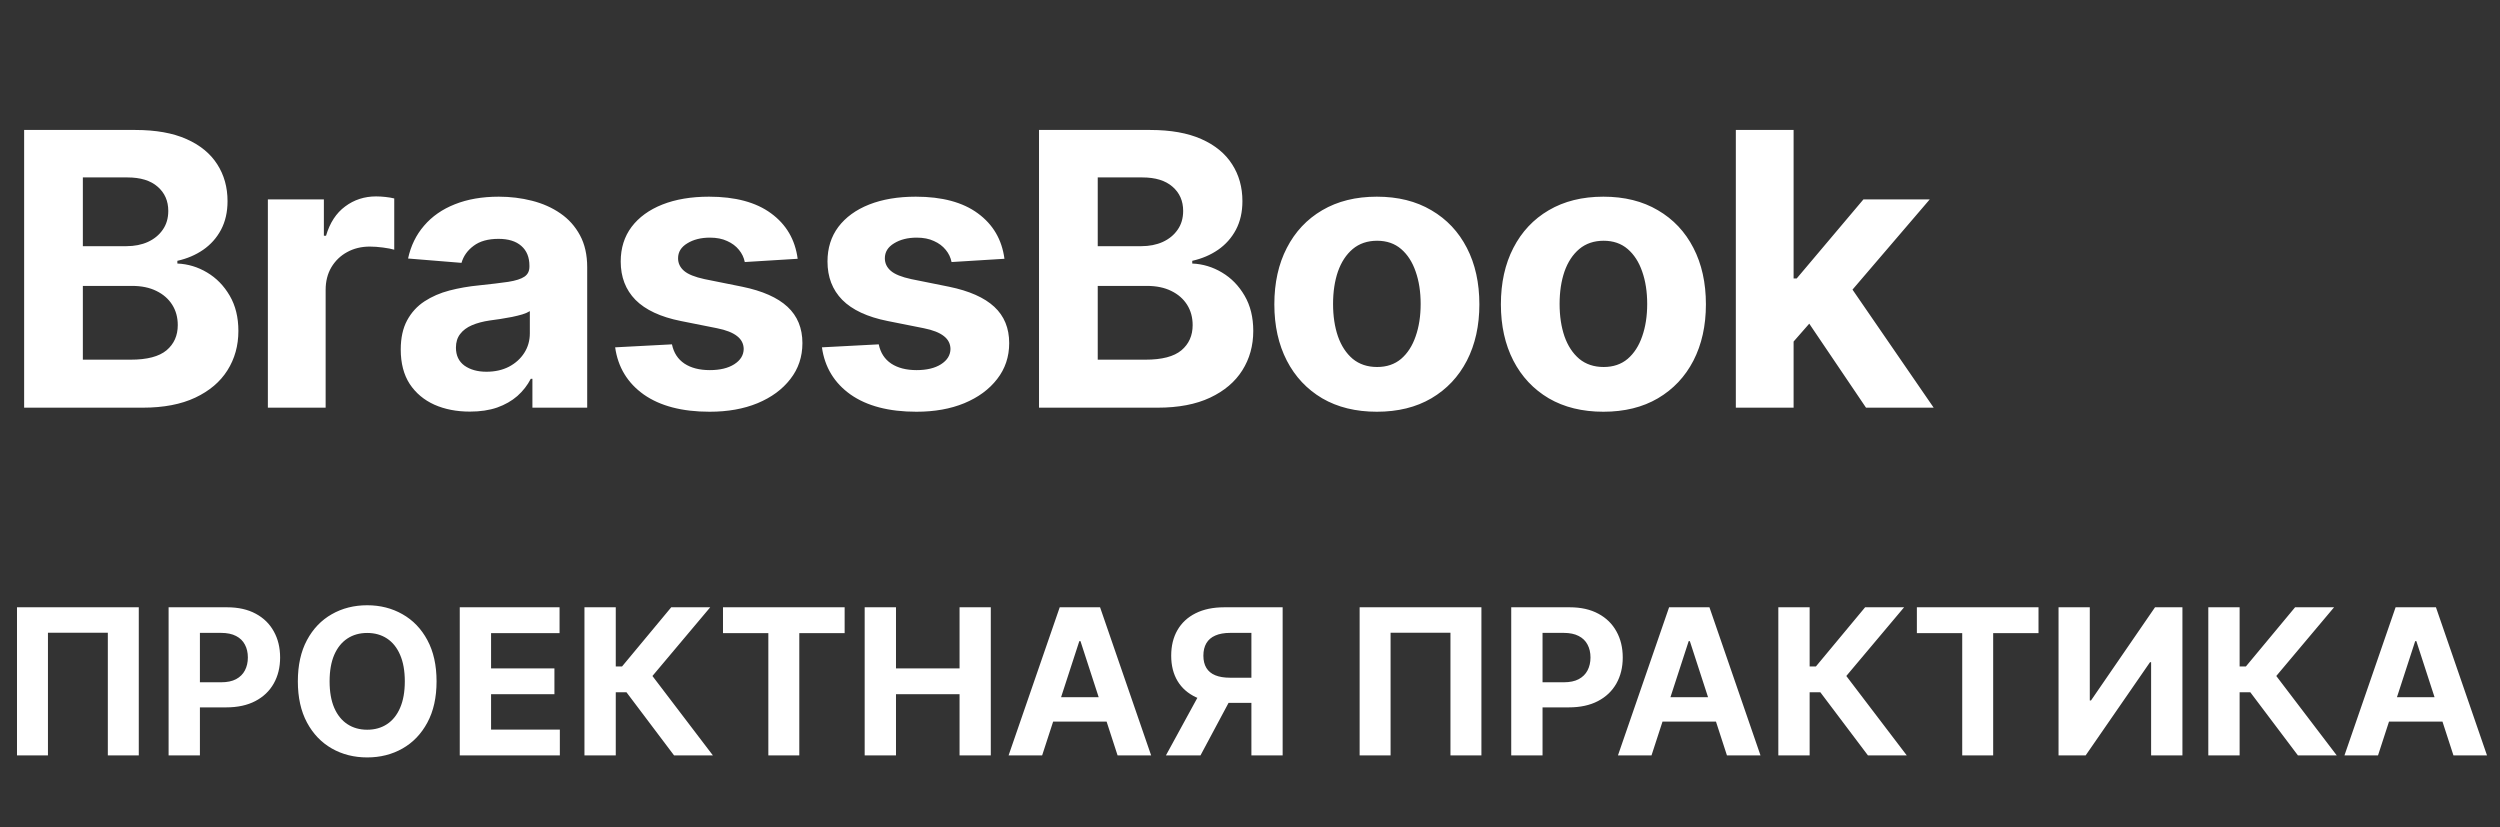 <svg width="417" height="138" viewBox="0 0 417 138" fill="none" xmlns="http://www.w3.org/2000/svg">
<rect x="0" y="0" width="417" height="138" fill="#333333" stroke="none"/>
<path d="M4.026 68V21.678H22.573C25.981 21.678 28.823 22.183 31.1 23.194C33.377 24.204 35.088 25.606 36.234 27.401C37.38 29.18 37.953 31.231 37.953 33.553C37.953 35.362 37.591 36.953 36.867 38.325C36.144 39.682 35.148 40.798 33.882 41.673C32.63 42.532 31.198 43.143 29.584 43.505V43.957C31.349 44.032 33 44.53 34.538 45.45C36.091 46.37 37.35 47.659 38.315 49.318C39.28 50.961 39.763 52.921 39.763 55.198C39.763 57.656 39.152 59.85 37.93 61.78C36.724 63.695 34.937 65.21 32.57 66.326C30.203 67.442 27.285 68 23.817 68H4.026ZM13.82 59.993H21.804C24.533 59.993 26.523 59.473 27.775 58.433C29.026 57.377 29.652 55.975 29.652 54.226C29.652 52.944 29.343 51.813 28.725 50.833C28.107 49.853 27.224 49.084 26.079 48.526C24.948 47.968 23.598 47.689 22.03 47.689H13.82V59.993ZM13.82 41.062H21.08C22.422 41.062 23.613 40.828 24.654 40.361C25.709 39.878 26.538 39.2 27.142 38.325C27.76 37.451 28.069 36.403 28.069 35.181C28.069 33.508 27.473 32.158 26.282 31.133C25.106 30.107 23.432 29.595 21.261 29.595H13.82V41.062ZM44.68 68V33.259H54.022V39.32H54.383C55.017 37.164 56.08 35.536 57.573 34.435C59.065 33.319 60.784 32.761 62.73 32.761C63.212 32.761 63.732 32.791 64.29 32.852C64.848 32.912 65.338 32.995 65.76 33.1V41.65C65.308 41.514 64.682 41.394 63.883 41.288C63.084 41.183 62.352 41.13 61.689 41.13C60.272 41.13 59.005 41.439 57.889 42.057C56.788 42.66 55.914 43.505 55.266 44.59C54.632 45.676 54.316 46.928 54.316 48.345V68H44.68ZM78.379 68.656C76.163 68.656 74.188 68.271 72.454 67.502C70.72 66.718 69.347 65.565 68.337 64.042C67.342 62.504 66.844 60.589 66.844 58.297C66.844 56.367 67.199 54.746 67.907 53.434C68.616 52.122 69.581 51.067 70.802 50.267C72.024 49.468 73.411 48.865 74.964 48.458C76.532 48.051 78.176 47.764 79.895 47.599C81.915 47.388 83.544 47.191 84.78 47.011C86.017 46.815 86.914 46.528 87.472 46.151C88.03 45.774 88.309 45.216 88.309 44.477V44.342C88.309 42.909 87.856 41.801 86.952 41.017C86.062 40.233 84.796 39.841 83.152 39.841C81.418 39.841 80.038 40.225 79.013 40.994C77.987 41.748 77.309 42.698 76.977 43.844L68.066 43.12C68.518 41.009 69.408 39.185 70.735 37.647C72.062 36.093 73.773 34.902 75.869 34.073C77.98 33.229 80.423 32.806 83.197 32.806C85.127 32.806 86.974 33.033 88.739 33.485C90.518 33.937 92.094 34.638 93.466 35.588C94.853 36.538 95.946 37.76 96.745 39.252C97.544 40.73 97.944 42.502 97.944 44.568V68H88.806V63.182H88.535C87.977 64.268 87.231 65.225 86.296 66.055C85.361 66.869 84.238 67.51 82.926 67.977C81.614 68.43 80.099 68.656 78.379 68.656ZM81.139 62.006C82.556 62.006 83.808 61.727 84.894 61.169C85.979 60.596 86.831 59.827 87.449 58.862C88.068 57.897 88.377 56.804 88.377 55.583V51.896C88.075 52.092 87.66 52.273 87.133 52.439C86.62 52.59 86.04 52.733 85.391 52.869C84.743 52.989 84.094 53.102 83.446 53.208C82.798 53.298 82.21 53.381 81.682 53.457C80.551 53.623 79.563 53.886 78.719 54.248C77.874 54.61 77.219 55.1 76.751 55.718C76.284 56.322 76.05 57.075 76.05 57.98C76.05 59.292 76.525 60.295 77.475 60.988C78.44 61.667 79.661 62.006 81.139 62.006ZM133.051 43.165L124.23 43.708C124.08 42.954 123.755 42.276 123.258 41.673C122.76 41.054 122.104 40.564 121.29 40.203C120.491 39.825 119.533 39.637 118.417 39.637C116.925 39.637 115.666 39.954 114.64 40.587C113.615 41.205 113.102 42.035 113.102 43.075C113.102 43.904 113.434 44.605 114.097 45.178C114.761 45.751 115.899 46.211 117.513 46.558L123.801 47.825C127.178 48.518 129.696 49.634 131.355 51.172C133.014 52.71 133.843 54.731 133.843 57.234C133.843 59.511 133.172 61.509 131.83 63.228C130.503 64.947 128.679 66.289 126.356 67.254C124.049 68.204 121.388 68.678 118.372 68.678C113.773 68.678 110.109 67.721 107.38 65.806C104.666 63.876 103.075 61.252 102.607 57.935L112.084 57.437C112.371 58.84 113.065 59.91 114.165 60.649C115.266 61.373 116.676 61.735 118.395 61.735C120.084 61.735 121.441 61.411 122.466 60.762C123.507 60.099 124.034 59.247 124.049 58.206C124.034 57.332 123.665 56.616 122.941 56.058C122.217 55.485 121.101 55.047 119.594 54.746L113.577 53.547C110.185 52.869 107.659 51.692 106 50.019C104.357 48.345 103.535 46.211 103.535 43.618C103.535 41.386 104.138 39.464 105.344 37.85C106.566 36.237 108.277 34.993 110.479 34.118C112.695 33.244 115.289 32.806 118.259 32.806C122.647 32.806 126.1 33.734 128.618 35.588C131.151 37.443 132.629 39.969 133.051 43.165ZM167.542 43.165L158.721 43.708C158.57 42.954 158.246 42.276 157.749 41.673C157.251 41.054 156.595 40.564 155.781 40.203C154.982 39.825 154.024 39.637 152.908 39.637C151.416 39.637 150.157 39.954 149.131 40.587C148.106 41.205 147.593 42.035 147.593 43.075C147.593 43.904 147.925 44.605 148.588 45.178C149.252 45.751 150.39 46.211 152.004 46.558L158.291 47.825C161.669 48.518 164.187 49.634 165.846 51.172C167.505 52.71 168.334 54.731 168.334 57.234C168.334 59.511 167.663 61.509 166.321 63.228C164.994 64.947 163.169 66.289 160.847 67.254C158.54 68.204 155.879 68.678 152.863 68.678C148.264 68.678 144.6 67.721 141.871 65.806C139.157 63.876 137.566 61.252 137.098 57.935L146.575 57.437C146.862 58.84 147.555 59.91 148.656 60.649C149.757 61.373 151.167 61.735 152.886 61.735C154.575 61.735 155.932 61.411 156.957 60.762C157.997 60.099 158.525 59.247 158.54 58.206C158.525 57.332 158.156 56.616 157.432 56.058C156.708 55.485 155.592 55.047 154.084 54.746L148.068 53.547C144.675 52.869 142.15 51.692 140.491 50.019C138.847 48.345 138.026 46.211 138.026 43.618C138.026 41.386 138.629 39.464 139.835 37.85C141.057 36.237 142.768 34.993 144.969 34.118C147.186 33.244 149.78 32.806 152.75 32.806C157.138 32.806 160.591 33.734 163.109 35.588C165.642 37.443 167.12 39.969 167.542 43.165ZM173.308 68V21.678H191.855C195.263 21.678 198.105 22.183 200.382 23.194C202.659 24.204 204.37 25.606 205.516 27.401C206.662 29.18 207.235 31.231 207.235 33.553C207.235 35.362 206.873 36.953 206.15 38.325C205.426 39.682 204.431 40.798 203.164 41.673C201.912 42.532 200.48 43.143 198.867 43.505V43.957C200.631 44.032 202.282 44.53 203.82 45.45C205.373 46.37 206.632 47.659 207.597 49.318C208.562 50.961 209.045 52.921 209.045 55.198C209.045 57.656 208.434 59.85 207.213 61.78C206.006 63.695 204.219 65.21 201.852 66.326C199.485 67.442 196.567 68 193.099 68H173.308ZM183.102 59.993H191.086C193.815 59.993 195.806 59.473 197.057 58.433C198.309 57.377 198.934 55.975 198.934 54.226C198.934 52.944 198.625 51.813 198.007 50.833C197.389 49.853 196.507 49.084 195.361 48.526C194.23 47.968 192.88 47.689 191.312 47.689H183.102V59.993ZM183.102 41.062H190.362C191.704 41.062 192.895 40.828 193.936 40.361C194.991 39.878 195.821 39.2 196.424 38.325C197.042 37.451 197.351 36.403 197.351 35.181C197.351 33.508 196.756 32.158 195.564 31.133C194.388 30.107 192.714 29.595 190.543 29.595H183.102V41.062ZM229.659 68.678C226.146 68.678 223.108 67.932 220.544 66.439C217.996 64.931 216.028 62.836 214.641 60.152C213.254 57.453 212.56 54.324 212.56 50.765C212.56 47.176 213.254 44.04 214.641 41.356C216.028 38.657 217.996 36.561 220.544 35.068C223.108 33.56 226.146 32.806 229.659 32.806C233.173 32.806 236.204 33.56 238.752 35.068C241.315 36.561 243.291 38.657 244.678 41.356C246.065 44.04 246.759 47.176 246.759 50.765C246.759 54.324 246.065 57.453 244.678 60.152C243.291 62.836 241.315 64.931 238.752 66.439C236.204 67.932 233.173 68.678 229.659 68.678ZM229.705 61.215C231.303 61.215 232.637 60.762 233.708 59.858C234.779 58.938 235.585 57.686 236.128 56.103C236.686 54.52 236.965 52.718 236.965 50.697C236.965 48.677 236.686 46.875 236.128 45.291C235.585 43.708 234.779 42.457 233.708 41.537C232.637 40.617 231.303 40.157 229.705 40.157C228.091 40.157 226.734 40.617 225.633 41.537C224.548 42.457 223.726 43.708 223.168 45.291C222.625 46.875 222.354 48.677 222.354 50.697C222.354 52.718 222.625 54.52 223.168 56.103C223.726 57.686 224.548 58.938 225.633 59.858C226.734 60.762 228.091 61.215 229.705 61.215ZM267.447 68.678C263.934 68.678 260.895 67.932 258.332 66.439C255.783 64.931 253.816 62.836 252.428 60.152C251.041 57.453 250.348 54.324 250.348 50.765C250.348 47.176 251.041 44.04 252.428 41.356C253.816 38.657 255.783 36.561 258.332 35.068C260.895 33.56 263.934 32.806 267.447 32.806C270.96 32.806 273.991 33.56 276.539 35.068C279.103 36.561 281.078 38.657 282.465 41.356C283.852 44.04 284.546 47.176 284.546 50.765C284.546 54.324 283.852 57.453 282.465 60.152C281.078 62.836 279.103 64.931 276.539 66.439C273.991 67.932 270.96 68.678 267.447 68.678ZM267.492 61.215C269.09 61.215 270.425 60.762 271.495 59.858C272.566 58.938 273.373 57.686 273.916 56.103C274.474 54.52 274.752 52.718 274.752 50.697C274.752 48.677 274.474 46.875 273.916 45.291C273.373 43.708 272.566 42.457 271.495 41.537C270.425 40.617 269.09 40.157 267.492 40.157C265.879 40.157 264.522 40.617 263.421 41.537C262.335 42.457 261.513 43.708 260.955 45.291C260.413 46.875 260.141 48.677 260.141 50.697C260.141 52.718 260.413 54.52 260.955 56.103C261.513 57.686 262.335 58.938 263.421 59.858C264.522 60.762 265.879 61.215 267.492 61.215ZM298.268 58.003L298.291 46.445H299.693L310.821 33.259H321.881L306.931 50.72H304.646L298.268 58.003ZM289.537 68V21.678H299.173V68H289.537ZM311.251 68L301.027 52.869L307.451 46.06L322.537 68H311.251Z" fill="white"/>
<path d="M23.149 101.295V126H17.986V105.541H7.998V126H2.835V101.295H23.149ZM28.122 126V101.295H37.869C39.742 101.295 41.339 101.653 42.658 102.369C43.976 103.076 44.982 104.062 45.673 105.324C46.373 106.579 46.723 108.026 46.723 109.667C46.723 111.307 46.369 112.755 45.661 114.009C44.953 115.264 43.928 116.241 42.585 116.941C41.25 117.64 39.634 117.99 37.736 117.99H31.523V113.804H36.892C37.897 113.804 38.725 113.631 39.376 113.286C40.036 112.932 40.526 112.445 40.848 111.826C41.178 111.199 41.343 110.479 41.343 109.667C41.343 108.847 41.178 108.131 40.848 107.52C40.526 106.9 40.036 106.422 39.376 106.084C38.717 105.738 37.881 105.565 36.867 105.565H33.345V126H28.122ZM72.818 113.648C72.818 116.342 72.307 118.634 71.286 120.523C70.273 122.413 68.889 123.857 67.136 124.854C65.391 125.843 63.429 126.338 61.25 126.338C59.054 126.338 57.084 125.839 55.339 124.842C53.594 123.845 52.214 122.401 51.201 120.511C50.188 118.622 49.681 116.334 49.681 113.648C49.681 110.953 50.188 108.662 51.201 106.772C52.214 104.882 53.594 103.442 55.339 102.453C57.084 101.456 59.054 100.957 61.25 100.957C63.429 100.957 65.391 101.456 67.136 102.453C68.889 103.442 70.273 104.882 71.286 106.772C72.307 108.662 72.818 110.953 72.818 113.648ZM67.522 113.648C67.522 111.902 67.261 110.431 66.738 109.233C66.224 108.034 65.496 107.126 64.555 106.506C63.614 105.887 62.512 105.577 61.25 105.577C59.987 105.577 58.885 105.887 57.944 106.506C57.003 107.126 56.272 108.034 55.749 109.233C55.234 110.431 54.977 111.902 54.977 113.648C54.977 115.393 55.234 116.864 55.749 118.063C56.272 119.261 57.003 120.17 57.944 120.789C58.885 121.408 59.987 121.718 61.25 121.718C62.512 121.718 63.614 121.408 64.555 120.789C65.496 120.17 66.224 119.261 66.738 118.063C67.261 116.864 67.522 115.393 67.522 113.648ZM76.687 126V101.295H93.334V105.602H81.91V111.488H92.478V115.795H81.91V121.694H93.382V126H76.687ZM112.433 126L104.495 115.469H102.71V126H97.487V101.295H102.71V111.163H103.759L111.962 101.295H118.464L108.826 112.755L118.91 126H112.433ZM120.596 105.602V101.295H140.886V105.602H133.323V126H128.16V105.602H120.596ZM144.227 126V101.295H149.451V111.488H160.054V101.295H165.265V126H160.054V115.795H149.451V126H144.227ZM173.83 126H168.233L176.761 101.295H183.492L192.009 126H186.412L180.223 106.941H180.03L173.83 126ZM173.48 116.289H186.701V120.367H173.48V116.289ZM213.945 126H208.734V105.565H205.212C204.206 105.565 203.37 105.714 202.703 106.012C202.043 106.301 201.549 106.727 201.219 107.29C200.889 107.853 200.724 108.545 200.724 109.365C200.724 110.177 200.889 110.857 201.219 111.404C201.549 111.951 202.043 112.361 202.703 112.634C203.362 112.908 204.19 113.044 205.188 113.044H210.857V117.242H204.343C202.453 117.242 200.837 116.929 199.494 116.301C198.151 115.674 197.125 114.773 196.418 113.599C195.71 112.417 195.356 111.006 195.356 109.365C195.356 107.733 195.702 106.313 196.394 105.107C197.093 103.893 198.103 102.956 199.421 102.296C200.748 101.629 202.345 101.295 204.21 101.295H213.945V126ZM200.616 114.757H206.249L200.242 126H194.476L200.616 114.757ZM247.1 101.295V126H241.937V105.541H231.949V126H226.786V101.295H247.1ZM252.073 126V101.295H261.82C263.694 101.295 265.29 101.653 266.609 102.369C267.928 103.076 268.933 104.062 269.625 105.324C270.324 106.579 270.674 108.026 270.674 109.667C270.674 111.307 270.32 112.755 269.613 114.009C268.905 115.264 267.88 116.241 266.537 116.941C265.202 117.64 263.585 117.99 261.687 117.99H255.475V113.804H260.843C261.848 113.804 262.676 113.631 263.328 113.286C263.987 112.932 264.478 112.445 264.8 111.826C265.129 111.199 265.294 110.479 265.294 109.667C265.294 108.847 265.129 108.131 264.8 107.52C264.478 106.9 263.987 106.422 263.328 106.084C262.668 105.738 261.832 105.565 260.819 105.565H257.296V126H252.073ZM275.472 126H269.875L278.404 101.295H285.135L293.651 126H288.054L281.866 106.941H281.673L275.472 126ZM275.122 116.289H288.343V120.367H275.122V116.289ZM311.571 126L303.633 115.469H301.848V126H296.625V101.295H301.848V111.163H302.897L311.1 101.295H317.602L307.964 112.755L318.048 126H311.571ZM319.734 105.602V101.295H340.024V105.602H332.461V126H327.298V105.602H319.734ZM343.365 101.295H348.577V116.832H348.782L359.457 101.295H364.029V126H358.806V110.451H358.625L347.889 126H343.365V101.295ZM383.291 126L375.353 115.469H373.568V126H368.345V101.295H373.568V111.163H374.618L382.82 101.295H389.322L379.684 112.755L389.769 126H383.291ZM396.653 126H391.056L399.585 101.295H406.316L414.832 126H409.235L403.047 106.941H402.854L396.653 126ZM396.304 116.289H409.525V120.367H396.304V116.289Z" fill="white"/>
</svg>

